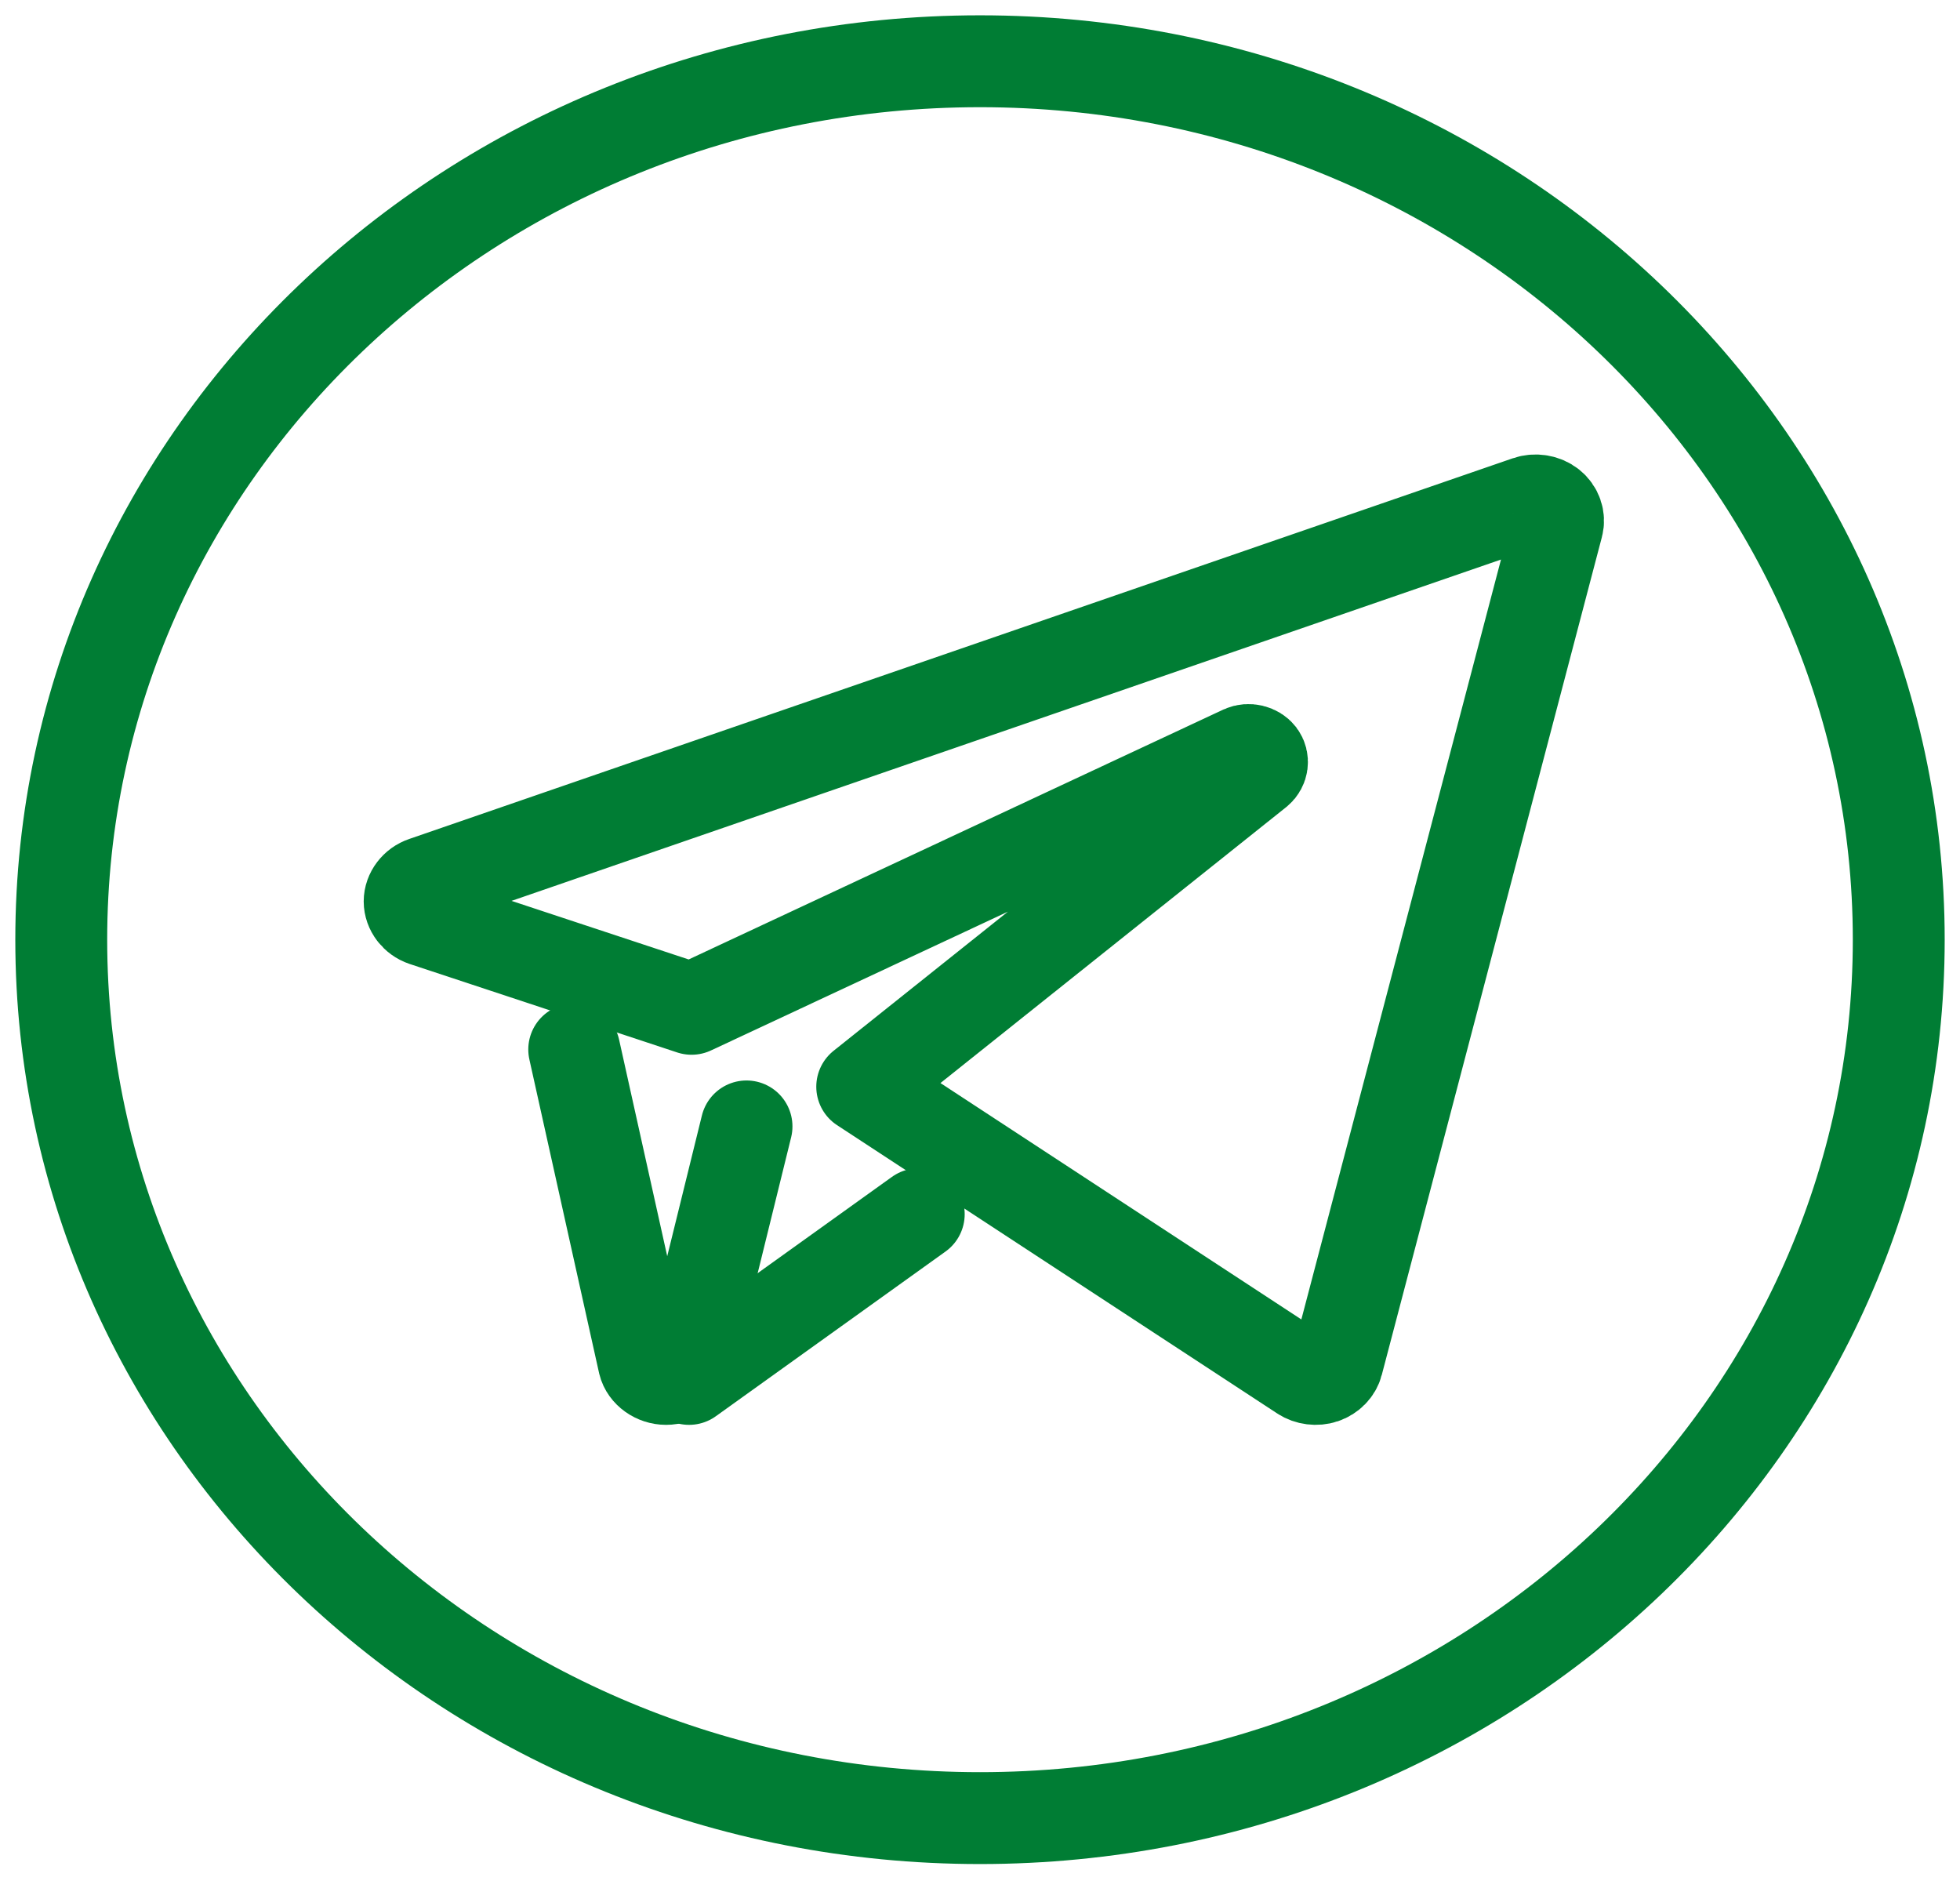<svg width="32" height="31" viewBox="0 0 32 31" fill="none" xmlns="http://www.w3.org/2000/svg">
<path d="M6.924 14.406C6.785 14.453 6.688 14.581 6.688 14.716C6.688 14.85 6.785 14.978 6.924 15.025L11.291 16.469L20.289 12.264C20.383 12.221 20.507 12.251 20.567 12.329C20.627 12.408 20.612 12.523 20.534 12.588L14.077 17.741L21.264 22.448C21.361 22.512 21.493 22.529 21.606 22.491C21.718 22.453 21.806 22.363 21.834 22.256L25.428 8.577C25.459 8.46 25.414 8.331 25.314 8.252C25.214 8.172 25.067 8.148 24.942 8.191L6.924 14.406Z" stroke="#007D34" stroke-width="1.5" stroke-linecap="round" stroke-linejoin="round"/>
<path d="M9.375 17.133L10.513 22.253C10.548 22.399 10.705 22.511 10.874 22.511C11.044 22.511 11.201 22.399 11.236 22.253L12.188 18.389" stroke="#007D34" stroke-width="1.5" stroke-linecap="round" stroke-linejoin="round"/>
<path d="M15 19.822L11.25 22.511" stroke="#007D34" stroke-width="1.5" stroke-linecap="round" stroke-linejoin="round"/>
<path d="M16 29.681C24.284 29.681 31 23.261 31 15.341C31 7.421 24.284 1 16 1C7.716 1 1 7.421 1 15.341C1 23.261 7.716 29.681 16 29.681Z" stroke="#007D34" stroke-width="1.5" stroke-linejoin="round"/>
</svg>
